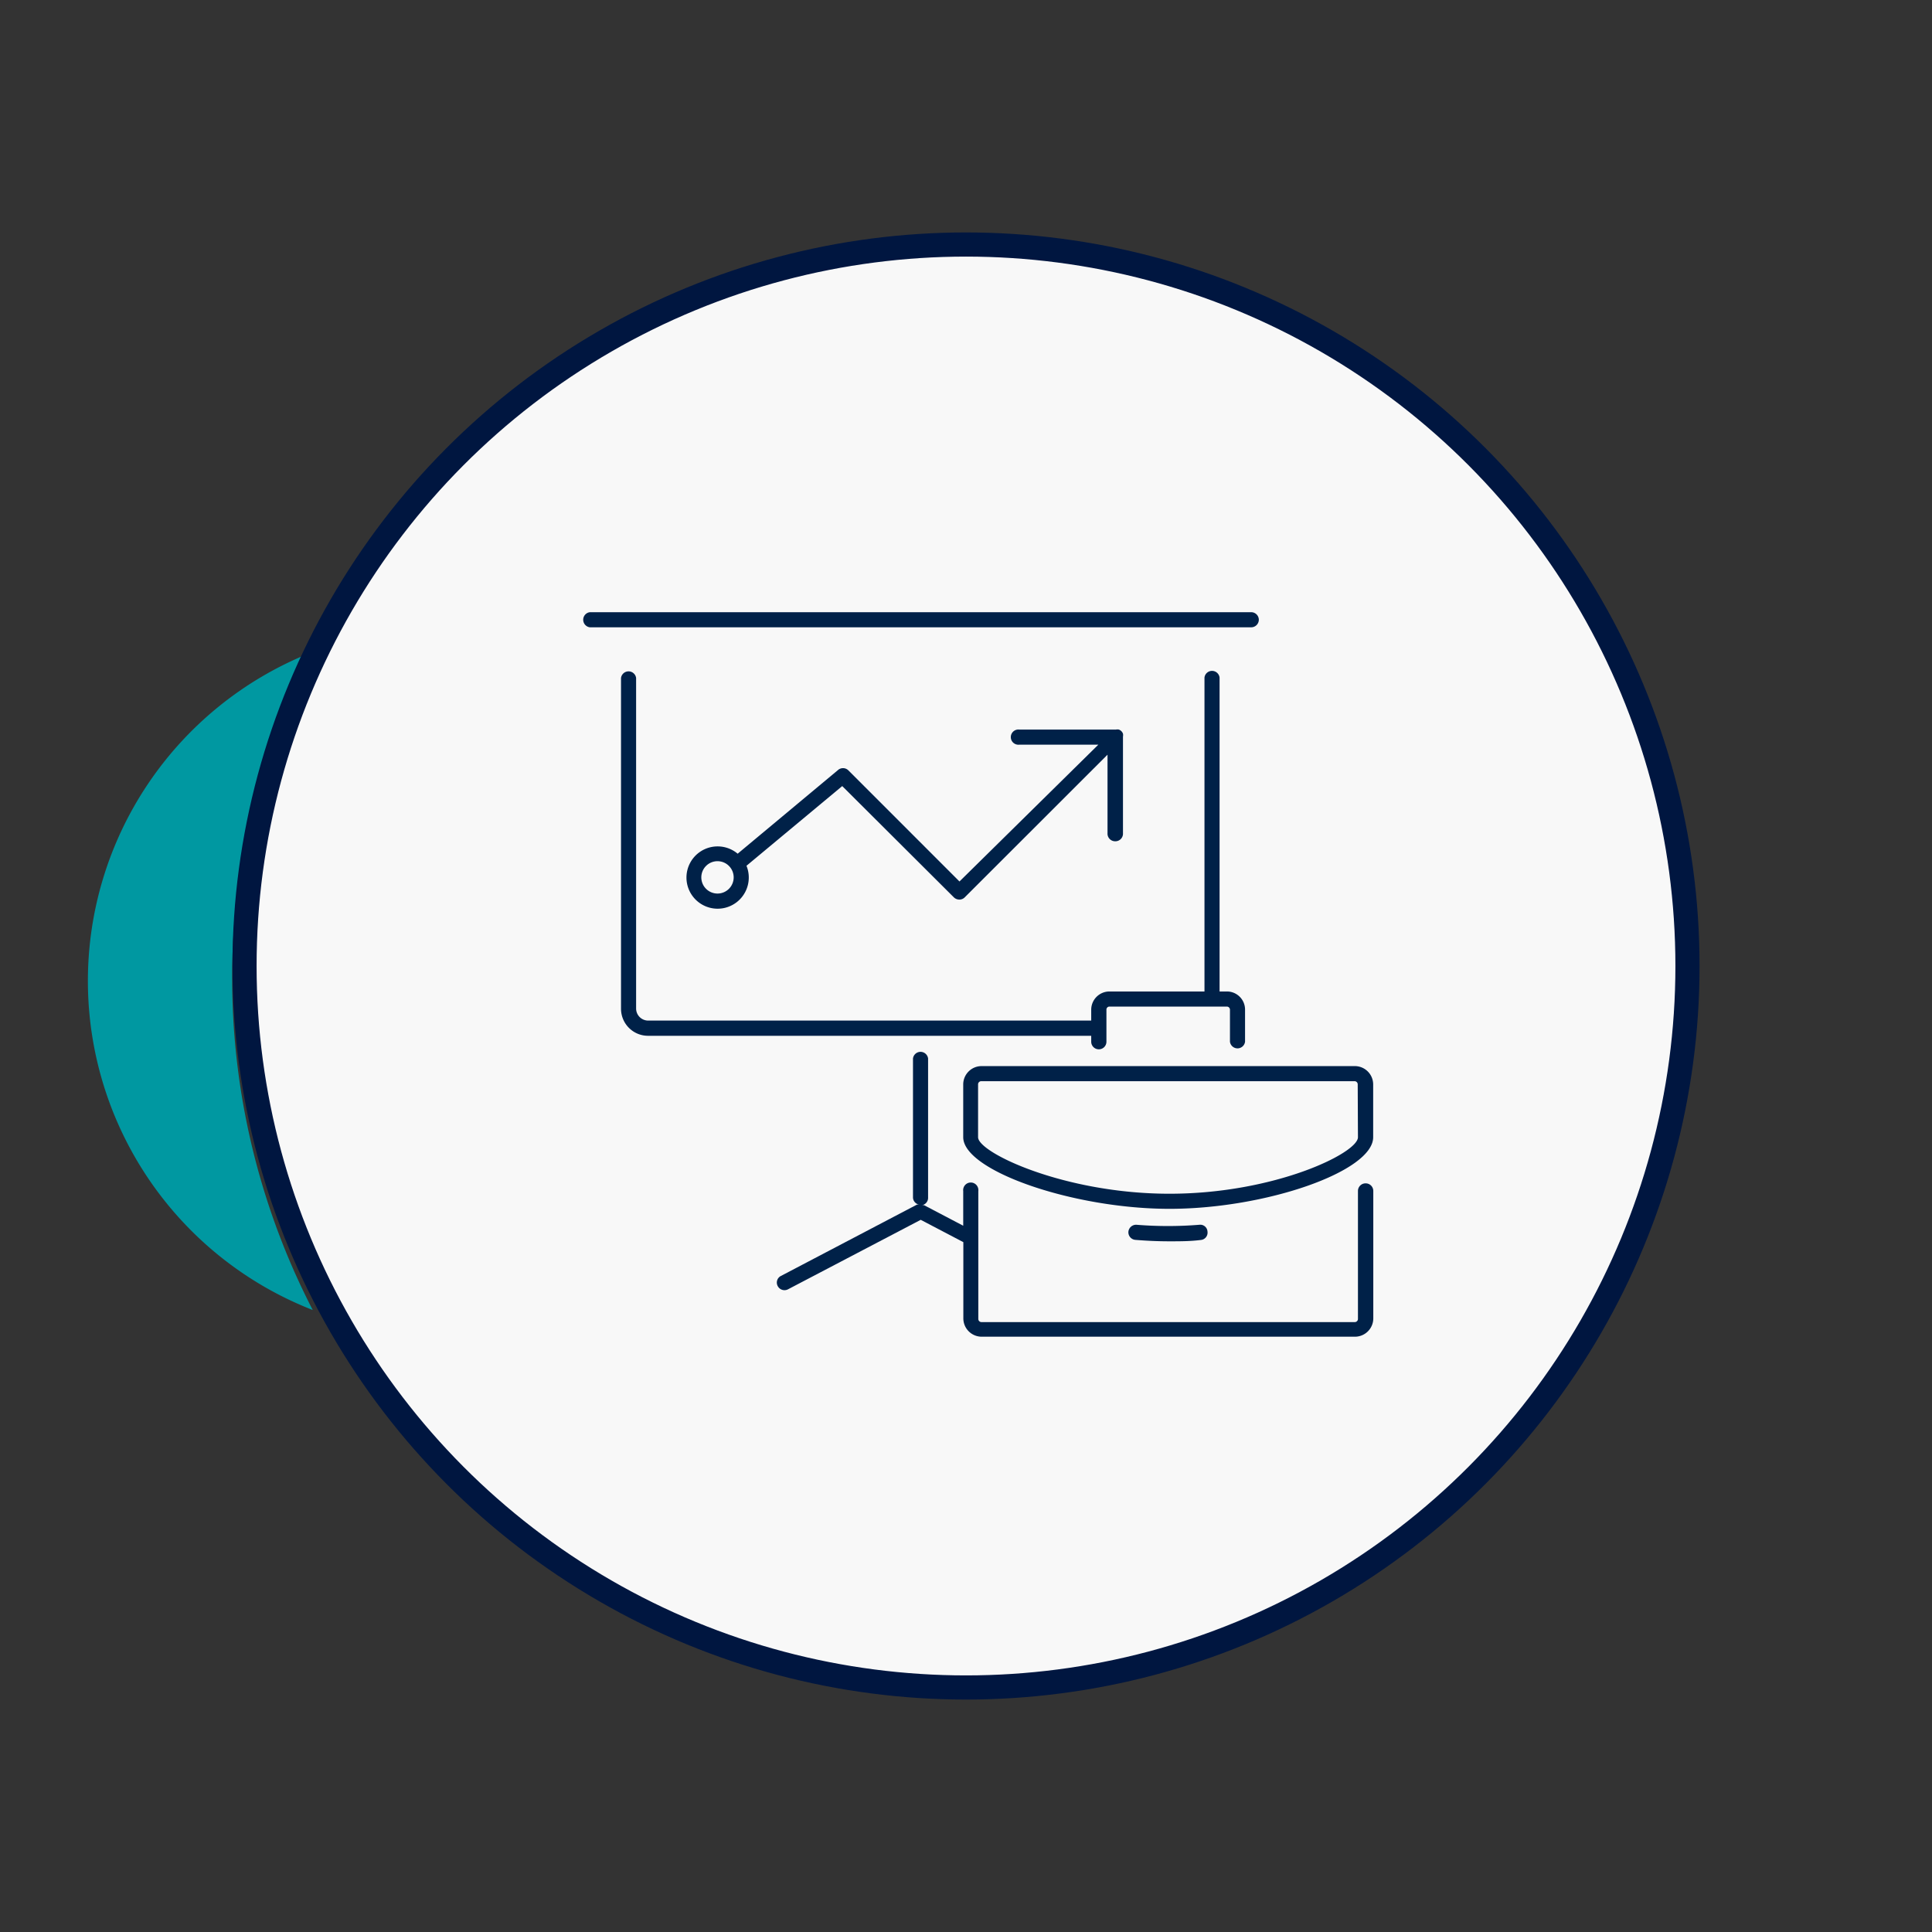 <svg id="Слой_1" data-name="Слой 1" xmlns="http://www.w3.org/2000/svg" viewBox="0 0 160 160"><rect x="0" y="0" width="160" height="160" fill="#333333" stroke="none"/><defs><style>.cls-1{fill:#0098a1}.cls-2{fill:#f8f8f8;stroke:#001640;stroke-miterlimit:10;stroke-width:2px}.cls-3{fill:#002148}</style></defs><title>--</title><path class="cls-1" d="M25.62 54.1a29.25 29.25 0 0 0 .28 54.39 59.87 59.87 0 0 1-.28-54.39z"/><circle class="cls-2" cx="80" cy="80" r="59.75"/><path class="cls-3" d="M104.25 51.32a.63.63 0 0 0-.63-.62H48.85a.63.63 0 0 0 0 1.25h54.77a.63.63 0 0 0 .63-.63zM92.34 69.67A.63.63 0 0 0 93 69v-8a.64.64 0 0 0 0-.24.57.57 0 0 0-.34-.34.6.6 0 0 0-.24 0h-8a.63.63 0 1 0 0 1.25h6.54L79.46 73l-9.22-9.22a.63.63 0 0 0-.85 0l-8.3 6.92a2.58 2.58 0 1 0 .92 2 2.56 2.56 0 0 0-.19-1l7.93-6.6L79 74.32a.66.66 0 0 0 .45.18.62.62 0 0 0 .44-.18L91.72 62.5V69a.63.63 0 0 0 .62.67zM59.42 74a1.34 1.34 0 1 1 1.34-1.34A1.34 1.34 0 0 1 59.42 74zm53.67 24a.63.63 0 0 0-.63.63v10.6a.26.26 0 0 1-.25.26H81.28a.26.26 0 0 1-.26-.26V98.64a.63.63 0 1 0-1.25 0v2.87l-3.24-1.7a.67.67 0 0 0-.19 0 .61.61 0 0 0 .52-.6V87.66a.63.63 0 0 0-1.25 0v11.5a.61.61 0 0 0 .52.6.67.67 0 0 0-.19 0l-11.27 5.91a.61.61 0 0 0-.26.84.63.63 0 0 0 .84.27l11-5.76 3.53 1.85v6.32a1.52 1.52 0 0 0 1.51 1.51h30.93a1.52 1.52 0 0 0 1.51-1.51V98.64a.63.63 0 0 0-.64-.64z"/><path class="cls-3" d="M101.6 82.11h-.6v-26a.63.63 0 0 0-1.25 0v26h-7.87a1.51 1.51 0 0 0-1.51 1.51v.9H53.68a1 1 0 0 1-1-1V56.15a.63.63 0 0 0-1.25 0v27.39a2.24 2.24 0 0 0 2.23 2.24h36.71v.49a.63.63 0 0 0 1.26 0v-2.65a.25.25 0 0 1 .25-.26h9.72a.26.26 0 0 1 .26.26v2.65a.63.63 0 0 0 1.25 0v-2.65a1.5 1.5 0 0 0-1.51-1.51zm10.61 6.18H81.28a1.52 1.52 0 0 0-1.51 1.51v4.38c0 2.77 9.1 5.93 17.08 5.93s16.87-3.1 16.87-5.93V89.8a1.52 1.52 0 0 0-1.51-1.51zm.25 5.89c0 1.32-6.92 4.68-15.61 4.68S81 95.46 81 94.18V89.8a.26.26 0 0 1 .26-.26h30.93a.26.26 0 0 1 .25.26zm-15.61 8.62c.85 0 1.72 0 2.59-.11a.61.61 0 0 0 .56-.69.6.6 0 0 0-.67-.57 32.36 32.36 0 0 1-5.21 0 .64.64 0 0 0-.67.57.63.63 0 0 0 .57.68c.98.08 1.92.12 2.83.12z"/></svg>
